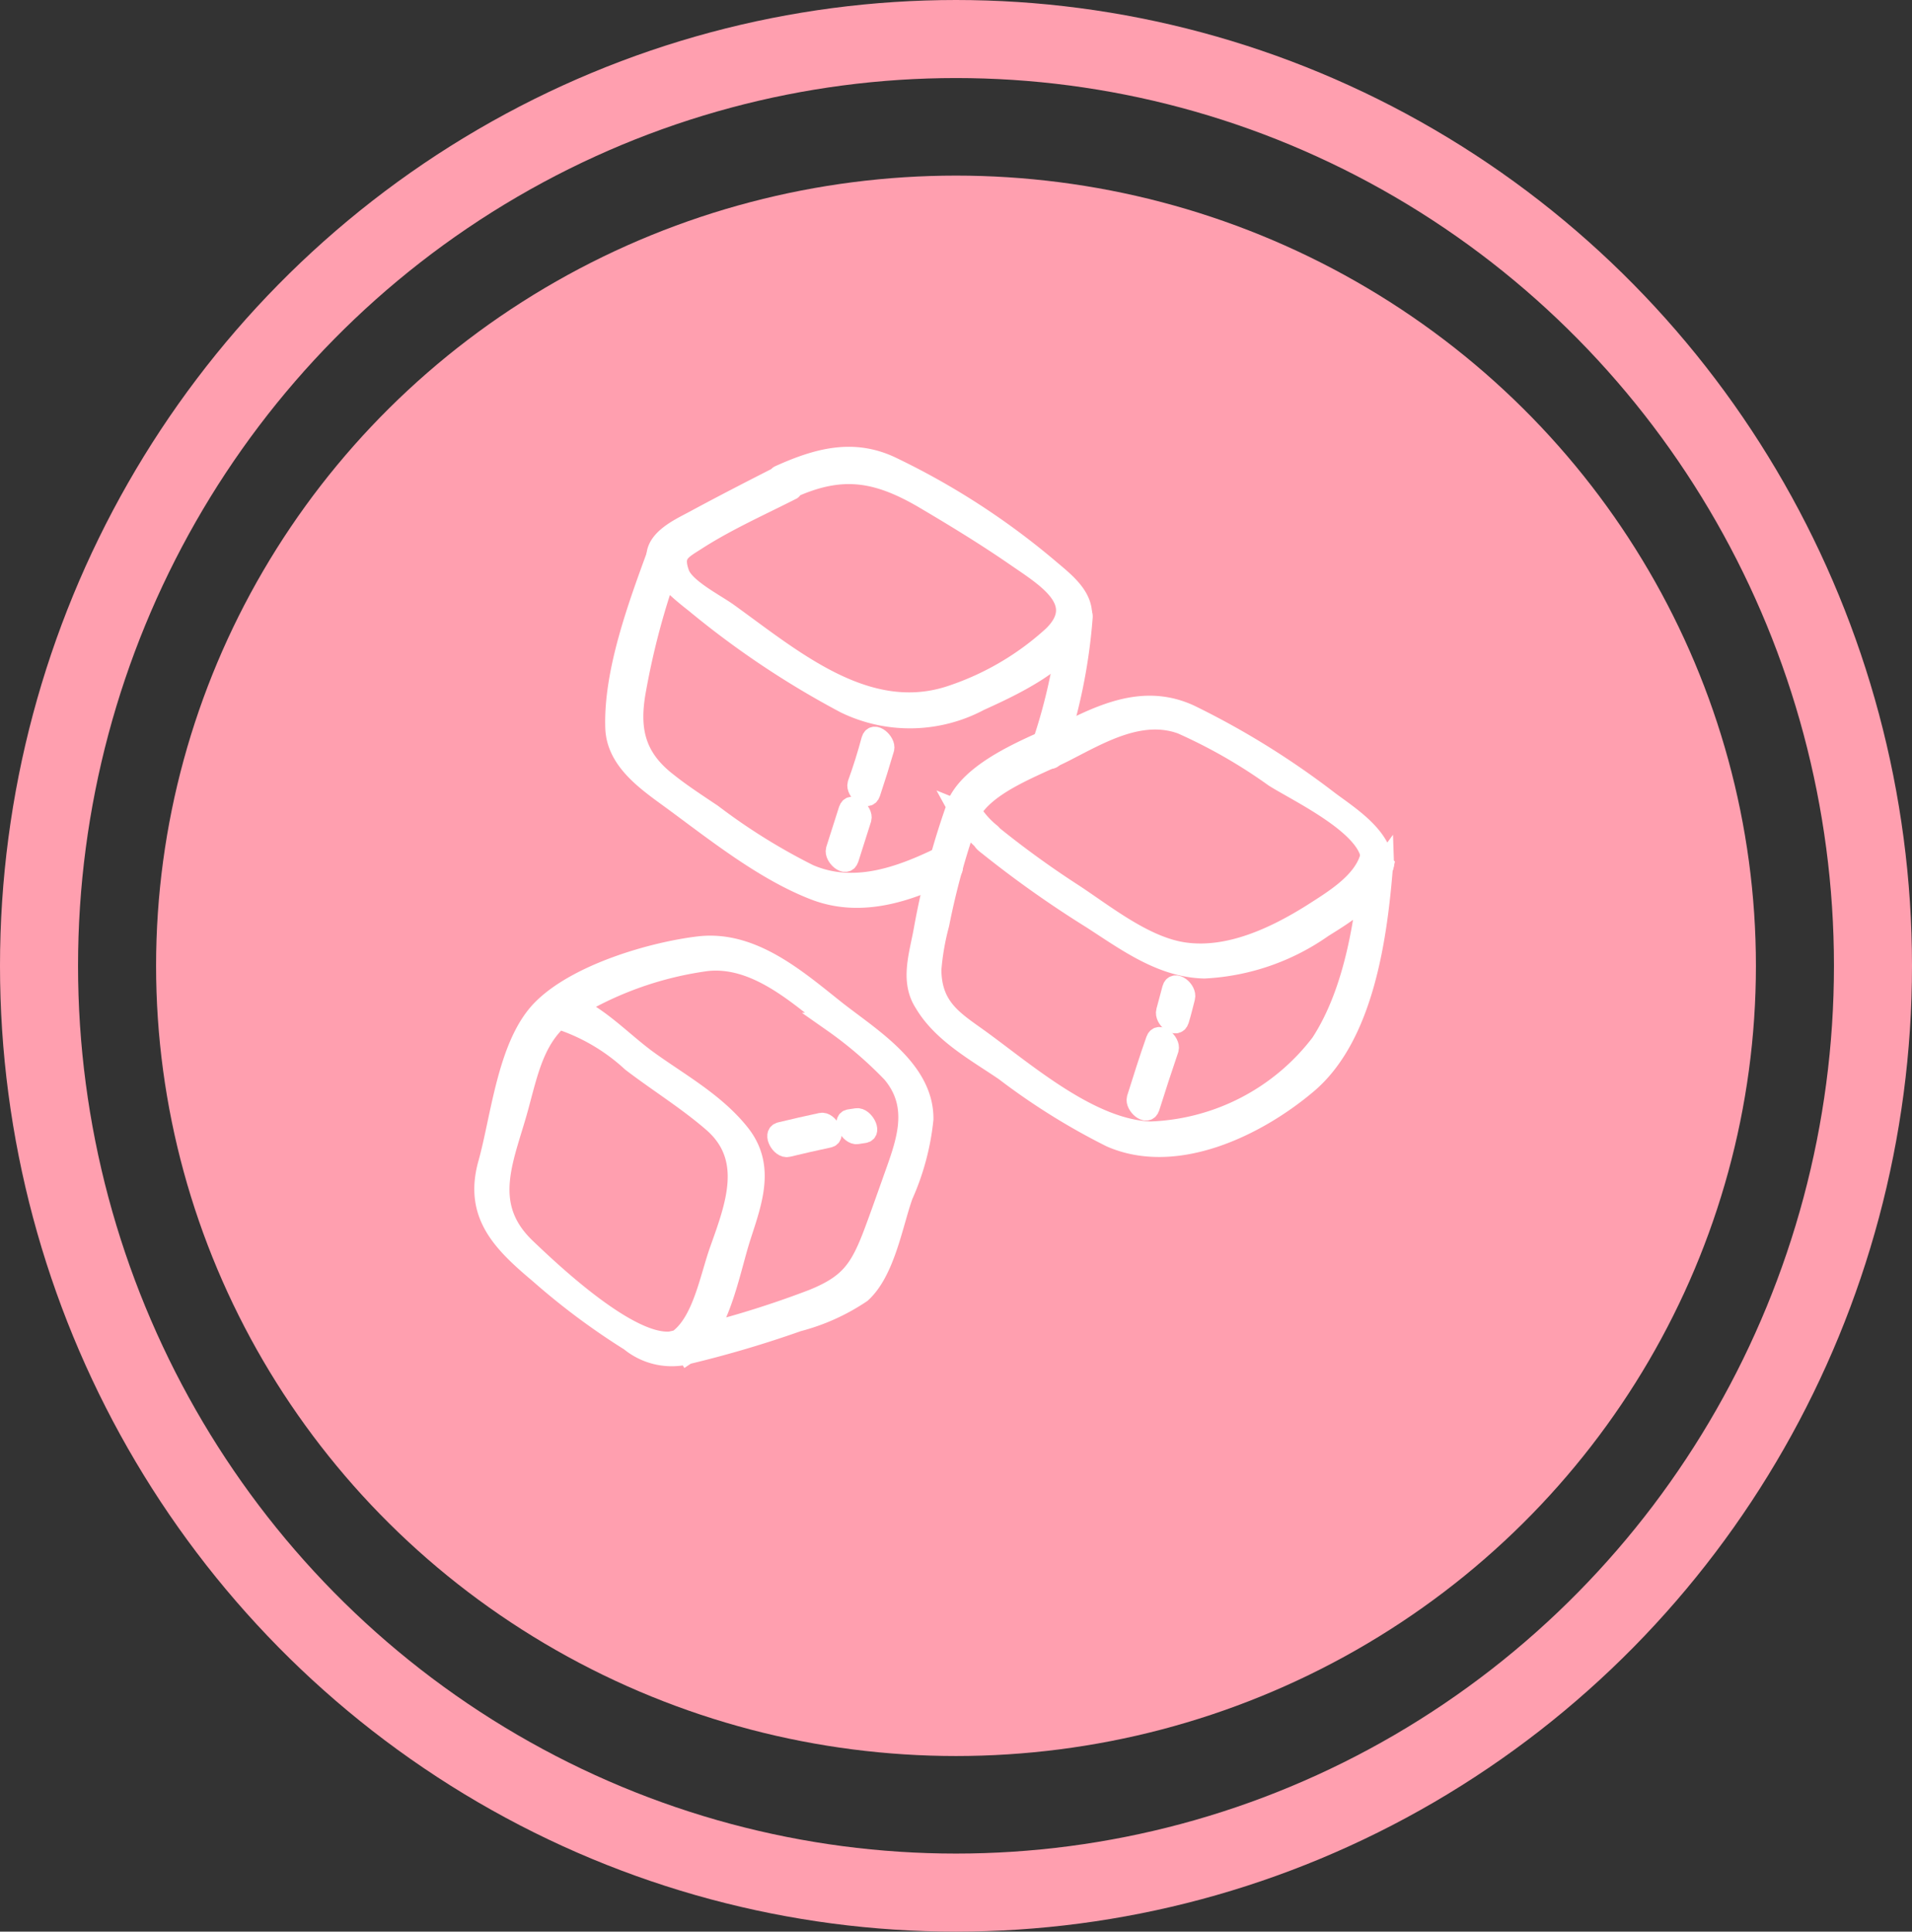 <svg xmlns="http://www.w3.org/2000/svg" width="98" height="99" viewBox="0 0 98 99">
  <rect x="0" y="0" width="98" height="99" fill="#333333" stroke="none"/>
  <g id="sugar-icon" transform="translate(-417.071 -2303.946)">
    <g id="Ellipse_7" data-name="Ellipse 7" transform="translate(417.071 2303.946)" fill="none" stroke="#ff9faf" stroke-width="4">
      <ellipse cx="49" cy="49.5" rx="49" ry="49.5" stroke="none"/>
      <ellipse cx="49" cy="49.5" rx="47" ry="47.5" fill="none"/>
    </g>
    <ellipse id="Ellipse_8" data-name="Ellipse 8" cx="41" cy="40.5" rx="41" ry="40.5" transform="translate(425.071 2312.946)" fill="#ff9faf"/>
    <g id="Layer0_17_1_STROKES" data-name="Layer0 17 1 STROKES" transform="matrix(0.966, 0.259, -0.259, 0.966, 452.282, 2324.946)">
      <path id="Path_150" data-name="Path 150" d="M5.1,2.015c-1.2,1.079-2.409,2.175-3.6,3.3C.971,5.827-.108,6.663.009,7.553s1.8,1.591,2.571,1.924a45.466,45.466,0,0,0,8.764,2.975,7.6,7.6,0,0,0,6.625-1.915c1.321-1.088,3.973-3.254,3.982-5.223,0-1.285-1.33-1.8-2.328-2.274A37.7,37.7,0,0,0,10.445.083C8.315-.295,6.688.667,5.052,2.006c-.27.225.4.818.7.566C7.928.757,9.726.523,12.423,1.242c1.8.5,3.6,1.025,5.393,1.663s4.153,1.294,2.9,3.416a14.455,14.455,0,0,1-4.189,4.27C12.728,13.153,8.2,10.96,4.342,9.5c-.764-.288-2.463-.638-2.921-1.3C.8,7.3,1.2,7.031,1.888,6.267,3.1,4.946,4.539,3.777,5.87,2.582,6.067,2.321,5.393,1.755,5.1,2.015Z" transform="translate(0.389 0)" fill="#fff" stroke="#fff" stroke-width="1"/>
      <path id="Path_151" data-name="Path 151" d="M2.211,4.1a4.567,4.567,0,0,1-1.42-.98C.7,3.025.17,2.71.143,3.043a39.911,39.911,0,0,0,0,6.751c.108,1.3,0,2.7,1,3.6,1.294,1.276,3.281,1.744,4.89,2.31a34.157,34.157,0,0,0,6.131,1.87c3.6.548,7.065-2.454,8.989-5.2C23.4,9.218,22.7,4.023,22.05.49c-.054-.3-.8-.773-.782-.27,0,1.375-1.241,2.643-2.112,3.6-1.51,1.627-3.5,3.317-5.789,3.6-2,.252-4.351-.782-6.229-1.411A48.326,48.326,0,0,1,2.184,4.113c-.539-.252-.584.369-.153.566A54.839,54.839,0,0,0,8.323,7.016c2.014.647,4.108,1.483,6.238.962a11.552,11.552,0,0,0,5.331-3.6C20.845,3.358,22.139,2.009,22.086.5L21.3.229c.557,3.1.989,6.859,0,9.888a11.461,11.461,0,0,1-7.236,6.616c-2.966.692-6.85-1.2-9.591-2.256-1.537-.593-2.868-.9-3.4-2.841A12.918,12.918,0,0,1,.862,9.281,37.953,37.953,0,0,1,.916,3.456L.269,3.376a5.834,5.834,0,0,0,1.8,1.276C2.588,4.949,2.633,4.319,2.211,4.1Z" transform="translate(18.467 12.825)" fill="#fff" stroke="#fff" stroke-width="1"/>
      <path id="Path_152" data-name="Path 152" d="M21.92,4.894c-.512-1.348-2.3-1.9-3.542-2.391A41.593,41.593,0,0,0,10.342.076C8.257-.284,6.657.678,5.1,2S.427,5.362,0,7.528c-.072.351.692.827.764.431C1.1,6.234,3.4,4.714,4.652,3.582,6.162,2.215,7.843.489,10.046.678a26.8,26.8,0,0,1,5.295,1.4c1.393.431,5.25,1.124,5.843,2.7.126.333.9.593.746.09Z" transform="translate(18.605 8.331)" fill="#fff" stroke="#fff" stroke-width="1"/>
      <path id="Path_153" data-name="Path 153" d="M.011.2A28.387,28.387,0,0,1,.434,7.472c0,.342.746.746.782.27A28.388,28.388,0,0,0,.793.47C.73.137-.106-.241.011.2Z" transform="translate(21.556 4.521)" fill="#fff" stroke="#fff" stroke-width="1"/>
      <path id="Path_154" data-name="Path 154" d="M1.593,5.849A10.077,10.077,0,0,1,5.908,7c1.591.656,3.254,1.151,4.809,1.906,2.517,1.214,2.229,3.856,2.041,6.22-.126,1.537.108,3.847-.9,5.025-.243.279.369.755.638.611A56.244,56.244,0,0,0,17.6,17.643a10.589,10.589,0,0,0,2.76-2.256c.9-1.4.647-3.847.773-5.393a12.737,12.737,0,0,0,0-4.045C20.5,3.467,17.4,2.6,15.32,1.705,12.983.69,10.286-.641,7.742.348c-2.265.9-5.681,2.984-6.958,5.2s-.6,5.951-.638,8.441c0,2.643,1.717,3.65,3.991,4.71a35.55,35.55,0,0,0,5.394,2.148,3.391,3.391,0,0,0,2.921-.054c.351-.234-.288-.9-.584-.656-1.8,1.214-7.083-1.654-8.711-2.544C.272,16.016.946,13.328.928,10.533c0-2.112-.09-3.91,1.438-5.465A17.808,17.808,0,0,1,8.3,1.013c2.328-.9,4.908.423,7.048,1.357a20.585,20.585,0,0,1,3.6,1.726c1.915,1.339,1.582,3.461,1.438,5.393-.072.9-.144,1.843-.234,2.769-.2,1.987-.521,2.85-2.112,4.054a49.142,49.142,0,0,1-6.122,3.793l.638.611c1.339-1.519,1-4.638,1.1-6.562s.27-3.811-1.42-5.061S8.434,7.359,6.591,6.64c-1.178-.467-2.31-1.133-3.524-1.492a5.394,5.394,0,0,0-1.879,0c-.44,0,.081.71.422.71Z" transform="translate(0 26.028)" fill="#fff" stroke="#fff" stroke-width="1"/>
      <path id="Path_155" data-name="Path 155" d="M.7.83,1.048.677C1.417.515.8-.123.464.021L.113.174C-.255.336.365.974.7.83Z" transform="translate(17.337 32.782)" fill="#fff" stroke="#fff" stroke-width="1"/>
      <path id="Path_156" data-name="Path 156" d="M.171.218C.09,1.27.045,2.321,0,3.373c0,.351.755.746.782.27.045-1.052.1-2.1.171-3.155C.953.146.207-.259.171.218Z" transform="translate(31.393 24.756)" fill="#fff" stroke="#fff" stroke-width="1"/>
      <path id="Path_157" data-name="Path 157" d="M0,.232v1.2c0,.4.764.746.782.27s0-.8,0-1.2S0-.244,0,.232Z" transform="translate(31.689 21.982)" fill="#fff" stroke="#fff" stroke-width="1"/>
      <path id="Path_158" data-name="Path 158" d="M.1.22,0,2.377c0,.351.755.746.782.27L.881.489C.881.139.126-.257.1.22Z" transform="translate(13.198 17.437)" fill="#fff" stroke="#fff" stroke-width="1"/>
      <path id="Path_159" data-name="Path 159" d="M.1.22Q.1,1.415,0,2.6c0,.351.755.746.782.27Q.854,1.685.881.489C.881.139.108-.257.1.22Z" transform="translate(13.396 13.67)" fill="#fff" stroke="#fff" stroke-width="1"/>
      <path id="Path_160" data-name="Path 160" d="M.284.143C.032,2.957-.3,6.57.527,9.294c.494,1.627,2.292,2.247,3.757,2.814,2.571,1,5.528,2.3,8.3,2.589,2.535.261,4.674-1.169,6.481-2.778.27-.243-.4-.827-.7-.566-1.8,1.564-3.847,2.966-6.292,2.607a31.372,31.372,0,0,1-5.591-1.7c-.9-.306-1.8-.6-2.607-.953-2-.827-2.643-2.184-2.8-4.207a38.824,38.824,0,0,1,0-6.526C1.066.215.329-.235.3.143Z" transform="translate(0.132 7.401)" fill="#fff" stroke="#fff" stroke-width="1"/>
      <path id="Path_161" data-name="Path 161" d="M.693,1.691C1.322,1.35,1.961,1.008,2.6.685,2.967.5,2.338-.142,2.014.028,1.376.352.738.694.109,1.035-.251,1.233.369,1.871.693,1.691Z" transform="translate(14.087 33.476)" fill="#fff" stroke="#fff" stroke-width="1"/>
    </g>
  </g>
</svg>
